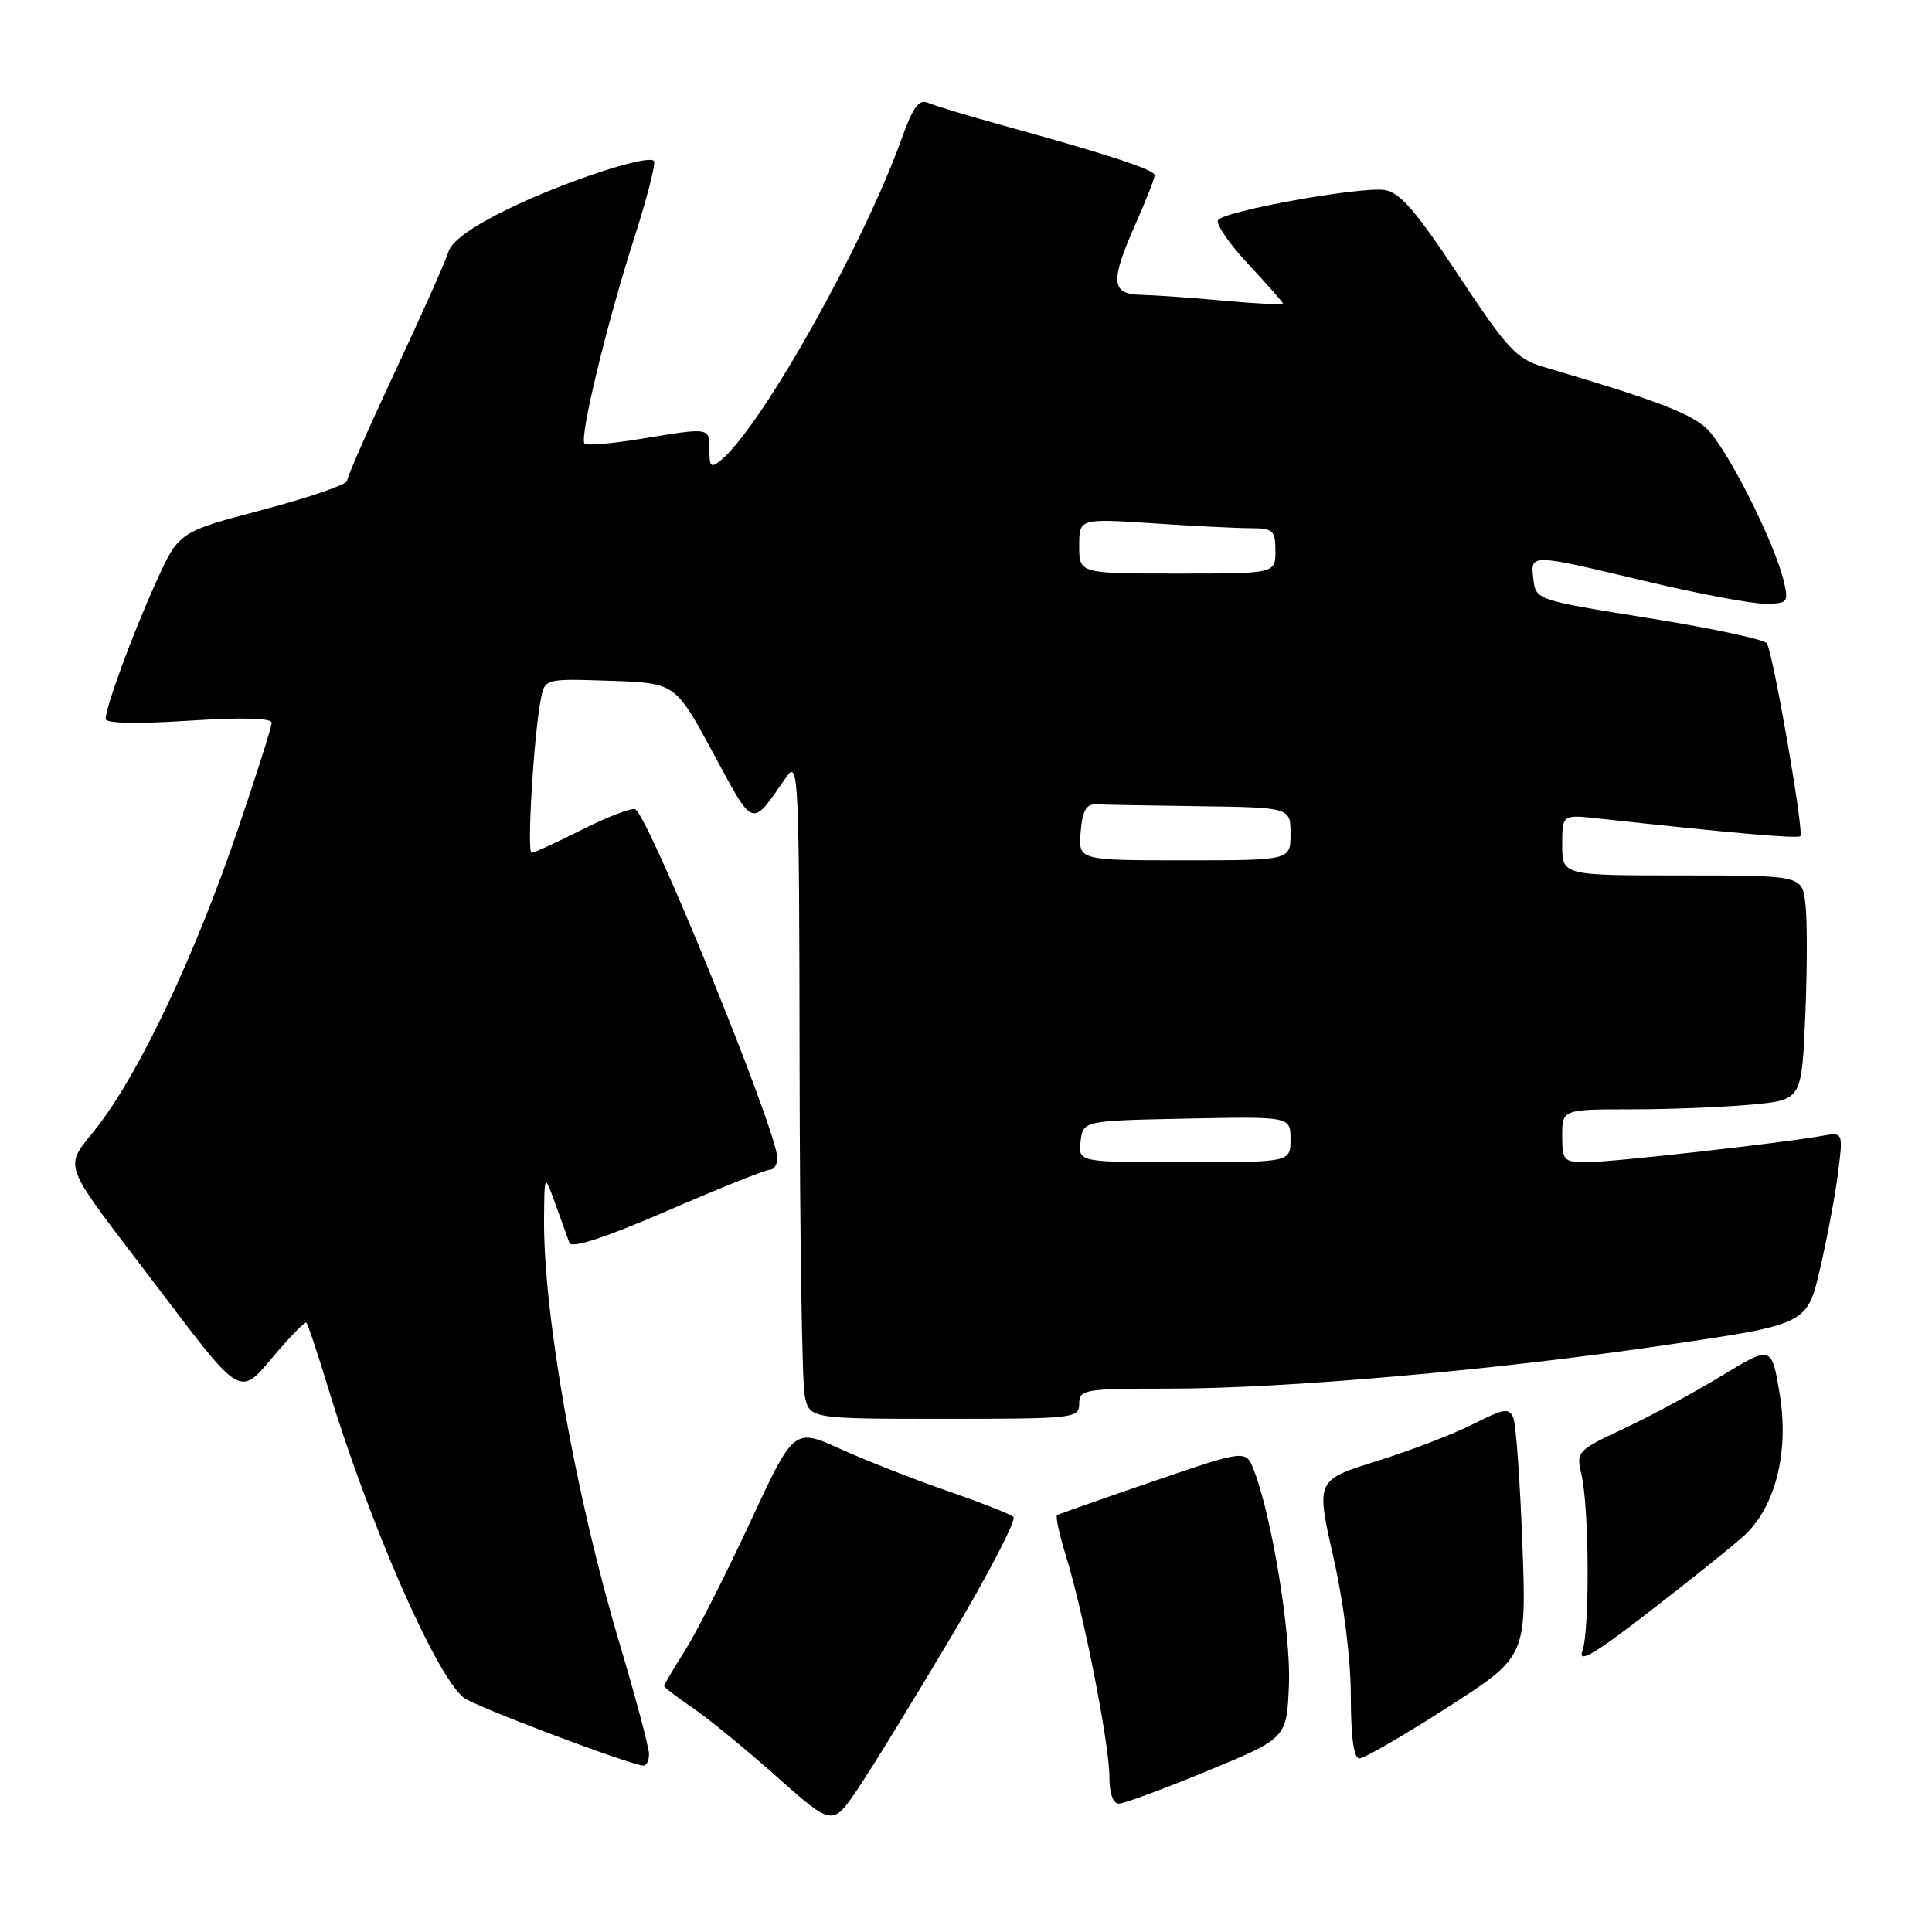 <?xml version="1.0" encoding="UTF-8" standalone="no"?>
<!DOCTYPE svg PUBLIC "-//W3C//DTD SVG 1.1//EN" "http://www.w3.org/Graphics/SVG/1.1/DTD/svg11.dtd" >
<svg xmlns="http://www.w3.org/2000/svg" xmlns:xlink="http://www.w3.org/1999/xlink" version="1.1" viewBox="0 0 256 256">
 <g >
 <path fill="currentColor"
d=" M 126.11 216.76 C 131.04 208.46 134.71 201.36 134.28 200.99 C 133.85 200.62 129.90 199.07 125.50 197.54 C 121.10 196.02 114.73 193.52 111.35 191.99 C 105.20 189.21 105.20 189.21 99.35 201.80 C 96.13 208.72 92.26 216.34 90.75 218.73 C 89.24 221.11 88.00 223.22 88.00 223.40 C 88.00 223.58 89.69 224.88 91.75 226.28 C 93.81 227.67 98.83 231.79 102.91 235.41 C 110.32 242.00 110.32 242.00 113.73 236.93 C 115.61 234.14 121.18 225.06 126.11 216.76 Z  M 160.00 234.65 C 170.50 230.32 170.50 230.32 170.79 223.26 C 171.07 216.48 168.52 200.86 166.14 194.79 C 165.08 192.08 165.08 192.08 152.79 196.29 C 146.03 198.61 140.31 200.62 140.07 200.76 C 139.84 200.91 140.38 203.38 141.27 206.26 C 143.56 213.62 147.00 231.12 147.00 235.41 C 147.00 237.62 147.48 239.00 148.25 238.99 C 148.94 238.99 154.22 237.04 160.00 234.65 Z  M 86.00 232.43 C 86.00 231.57 84.23 224.93 82.07 217.68 C 76.26 198.20 71.98 174.11 72.09 161.50 C 72.14 155.50 72.14 155.50 73.58 159.50 C 74.38 161.70 75.22 164.03 75.45 164.68 C 75.74 165.46 80.10 164.04 88.44 160.43 C 95.34 157.44 101.44 155.00 101.99 155.00 C 102.55 155.00 103.00 154.31 103.00 153.46 C 103.00 149.92 85.82 107.77 84.15 107.22 C 83.61 107.04 80.44 108.26 77.11 109.94 C 73.78 111.62 70.78 113.00 70.44 113.00 C 69.80 113.00 70.71 97.63 71.65 92.71 C 72.18 89.92 72.18 89.92 80.83 90.21 C 89.48 90.50 89.48 90.50 94.49 99.77 C 99.97 109.91 99.48 109.75 104.20 102.95 C 105.81 100.63 105.90 102.61 105.95 141.12 C 105.98 163.47 106.28 183.16 106.62 184.88 C 107.25 188.00 107.25 188.00 125.12 188.00 C 142.33 188.00 143.00 187.93 143.00 186.00 C 143.00 184.11 143.67 184.00 154.91 184.00 C 170.40 184.00 198.10 181.56 221.11 178.17 C 239.46 175.47 239.46 175.47 241.18 168.07 C 242.12 164.00 243.20 158.28 243.56 155.34 C 244.23 150.00 244.23 150.00 241.36 150.52 C 235.90 151.49 213.54 154.00 210.28 154.00 C 207.20 154.00 207.00 153.79 207.00 150.50 C 207.00 147.00 207.00 147.00 216.25 146.99 C 221.34 146.99 228.48 146.70 232.12 146.36 C 238.73 145.74 238.73 145.74 239.21 134.62 C 239.47 128.50 239.48 121.81 239.23 119.75 C 238.78 116.00 238.78 116.00 222.89 116.00 C 207.00 116.00 207.00 116.00 207.00 111.97 C 207.00 107.93 207.00 107.93 211.75 108.45 C 229.60 110.40 238.18 111.15 238.55 110.79 C 239.07 110.26 234.95 86.51 234.11 85.24 C 233.78 84.73 226.75 83.23 218.50 81.91 C 203.56 79.51 203.50 79.49 203.18 76.75 C 202.79 73.33 202.56 73.32 218.00 77.00 C 224.88 78.64 231.97 79.98 233.77 79.99 C 236.82 80.00 237.00 79.82 236.42 77.25 C 235.21 71.88 228.57 58.82 225.93 56.59 C 223.54 54.59 219.02 52.90 204.50 48.61 C 200.94 47.56 199.71 46.24 193.25 36.46 C 187.50 27.78 185.45 25.43 183.40 25.17 C 179.97 24.74 162.13 27.98 161.39 29.17 C 161.08 29.68 162.89 32.31 165.41 35.01 C 167.93 37.71 170.00 40.06 170.00 40.23 C 170.00 40.41 166.51 40.24 162.25 39.85 C 157.99 39.46 153.04 39.11 151.25 39.07 C 147.19 38.98 147.06 37.37 150.50 29.60 C 151.88 26.49 153.00 23.62 153.00 23.22 C 153.00 22.48 146.72 20.43 132.50 16.51 C 128.10 15.29 123.81 13.99 122.96 13.62 C 121.78 13.10 120.97 14.19 119.53 18.22 C 114.51 32.30 100.94 56.49 95.56 60.95 C 94.21 62.07 94.00 61.89 94.00 59.62 C 94.00 56.61 94.14 56.63 84.93 58.15 C 81.10 58.78 77.74 59.07 77.46 58.79 C 76.73 58.07 80.38 42.97 84.03 31.56 C 85.75 26.20 86.93 21.59 86.65 21.32 C 85.77 20.44 74.74 24.07 67.28 27.71 C 62.59 29.99 59.84 31.97 59.42 33.36 C 59.07 34.54 55.91 41.64 52.39 49.14 C 48.88 56.65 46.00 63.19 46.00 63.69 C 46.00 64.19 40.98 65.92 34.85 67.54 C 23.70 70.49 23.70 70.49 20.74 76.99 C 17.61 83.89 14.00 93.67 14.00 95.27 C 14.00 95.86 18.19 95.94 25.00 95.50 C 32.05 95.04 36.00 95.14 36.00 95.77 C 36.00 96.31 33.95 102.77 31.44 110.13 C 25.89 126.40 18.72 141.63 13.17 148.95 C 8.34 155.32 7.36 152.74 21.77 171.75 C 31.81 185.00 31.81 185.00 36.03 179.96 C 38.35 177.19 40.41 175.08 40.60 175.27 C 40.80 175.46 42.04 179.20 43.37 183.56 C 48.88 201.72 57.63 221.79 61.41 224.93 C 62.75 226.04 83.29 233.81 85.25 233.95 C 85.66 233.98 86.00 233.29 86.00 232.43 Z  M 191.77 226.26 C 202.28 219.51 202.28 219.51 201.72 204.51 C 201.41 196.25 200.88 188.78 200.53 187.91 C 199.98 186.51 199.34 186.61 195.20 188.70 C 192.62 190.01 186.87 192.22 182.44 193.60 C 174.37 196.12 174.37 196.12 176.68 206.31 C 178.06 212.43 178.98 219.80 178.99 224.75 C 179.00 230.20 179.38 233.00 180.13 233.00 C 180.75 233.00 185.99 229.97 191.77 226.26 Z  M 231.07 203.51 C 235.25 199.71 237.09 192.40 235.82 184.71 C 234.75 178.28 234.75 178.28 228.13 182.30 C 224.48 184.52 218.65 187.67 215.16 189.30 C 208.96 192.21 208.83 192.35 209.55 195.39 C 210.58 199.77 210.66 216.05 209.67 218.79 C 209.05 220.49 211.37 219.12 218.67 213.46 C 224.08 209.28 229.66 204.80 231.07 203.51 Z  M 143.18 151.25 C 143.50 148.50 143.50 148.50 157.25 148.22 C 171.00 147.94 171.00 147.94 171.00 150.97 C 171.00 154.00 171.00 154.00 156.93 154.00 C 142.87 154.00 142.87 154.00 143.18 151.25 Z  M 143.19 110.25 C 143.42 107.42 143.93 106.52 145.25 106.58 C 146.21 106.63 152.40 106.74 159.00 106.83 C 171.00 107.00 171.00 107.00 171.00 110.50 C 171.00 114.00 171.00 114.00 156.94 114.00 C 142.88 114.00 142.88 114.00 143.19 110.25 Z  M 143.00 72.35 C 143.00 68.70 143.00 68.70 152.75 69.34 C 158.11 69.70 163.96 69.99 165.75 69.99 C 168.69 70.00 169.00 70.28 169.00 73.00 C 169.00 76.00 169.00 76.00 156.00 76.00 C 143.00 76.00 143.00 76.00 143.00 72.35 Z "/>
</g>
</svg>